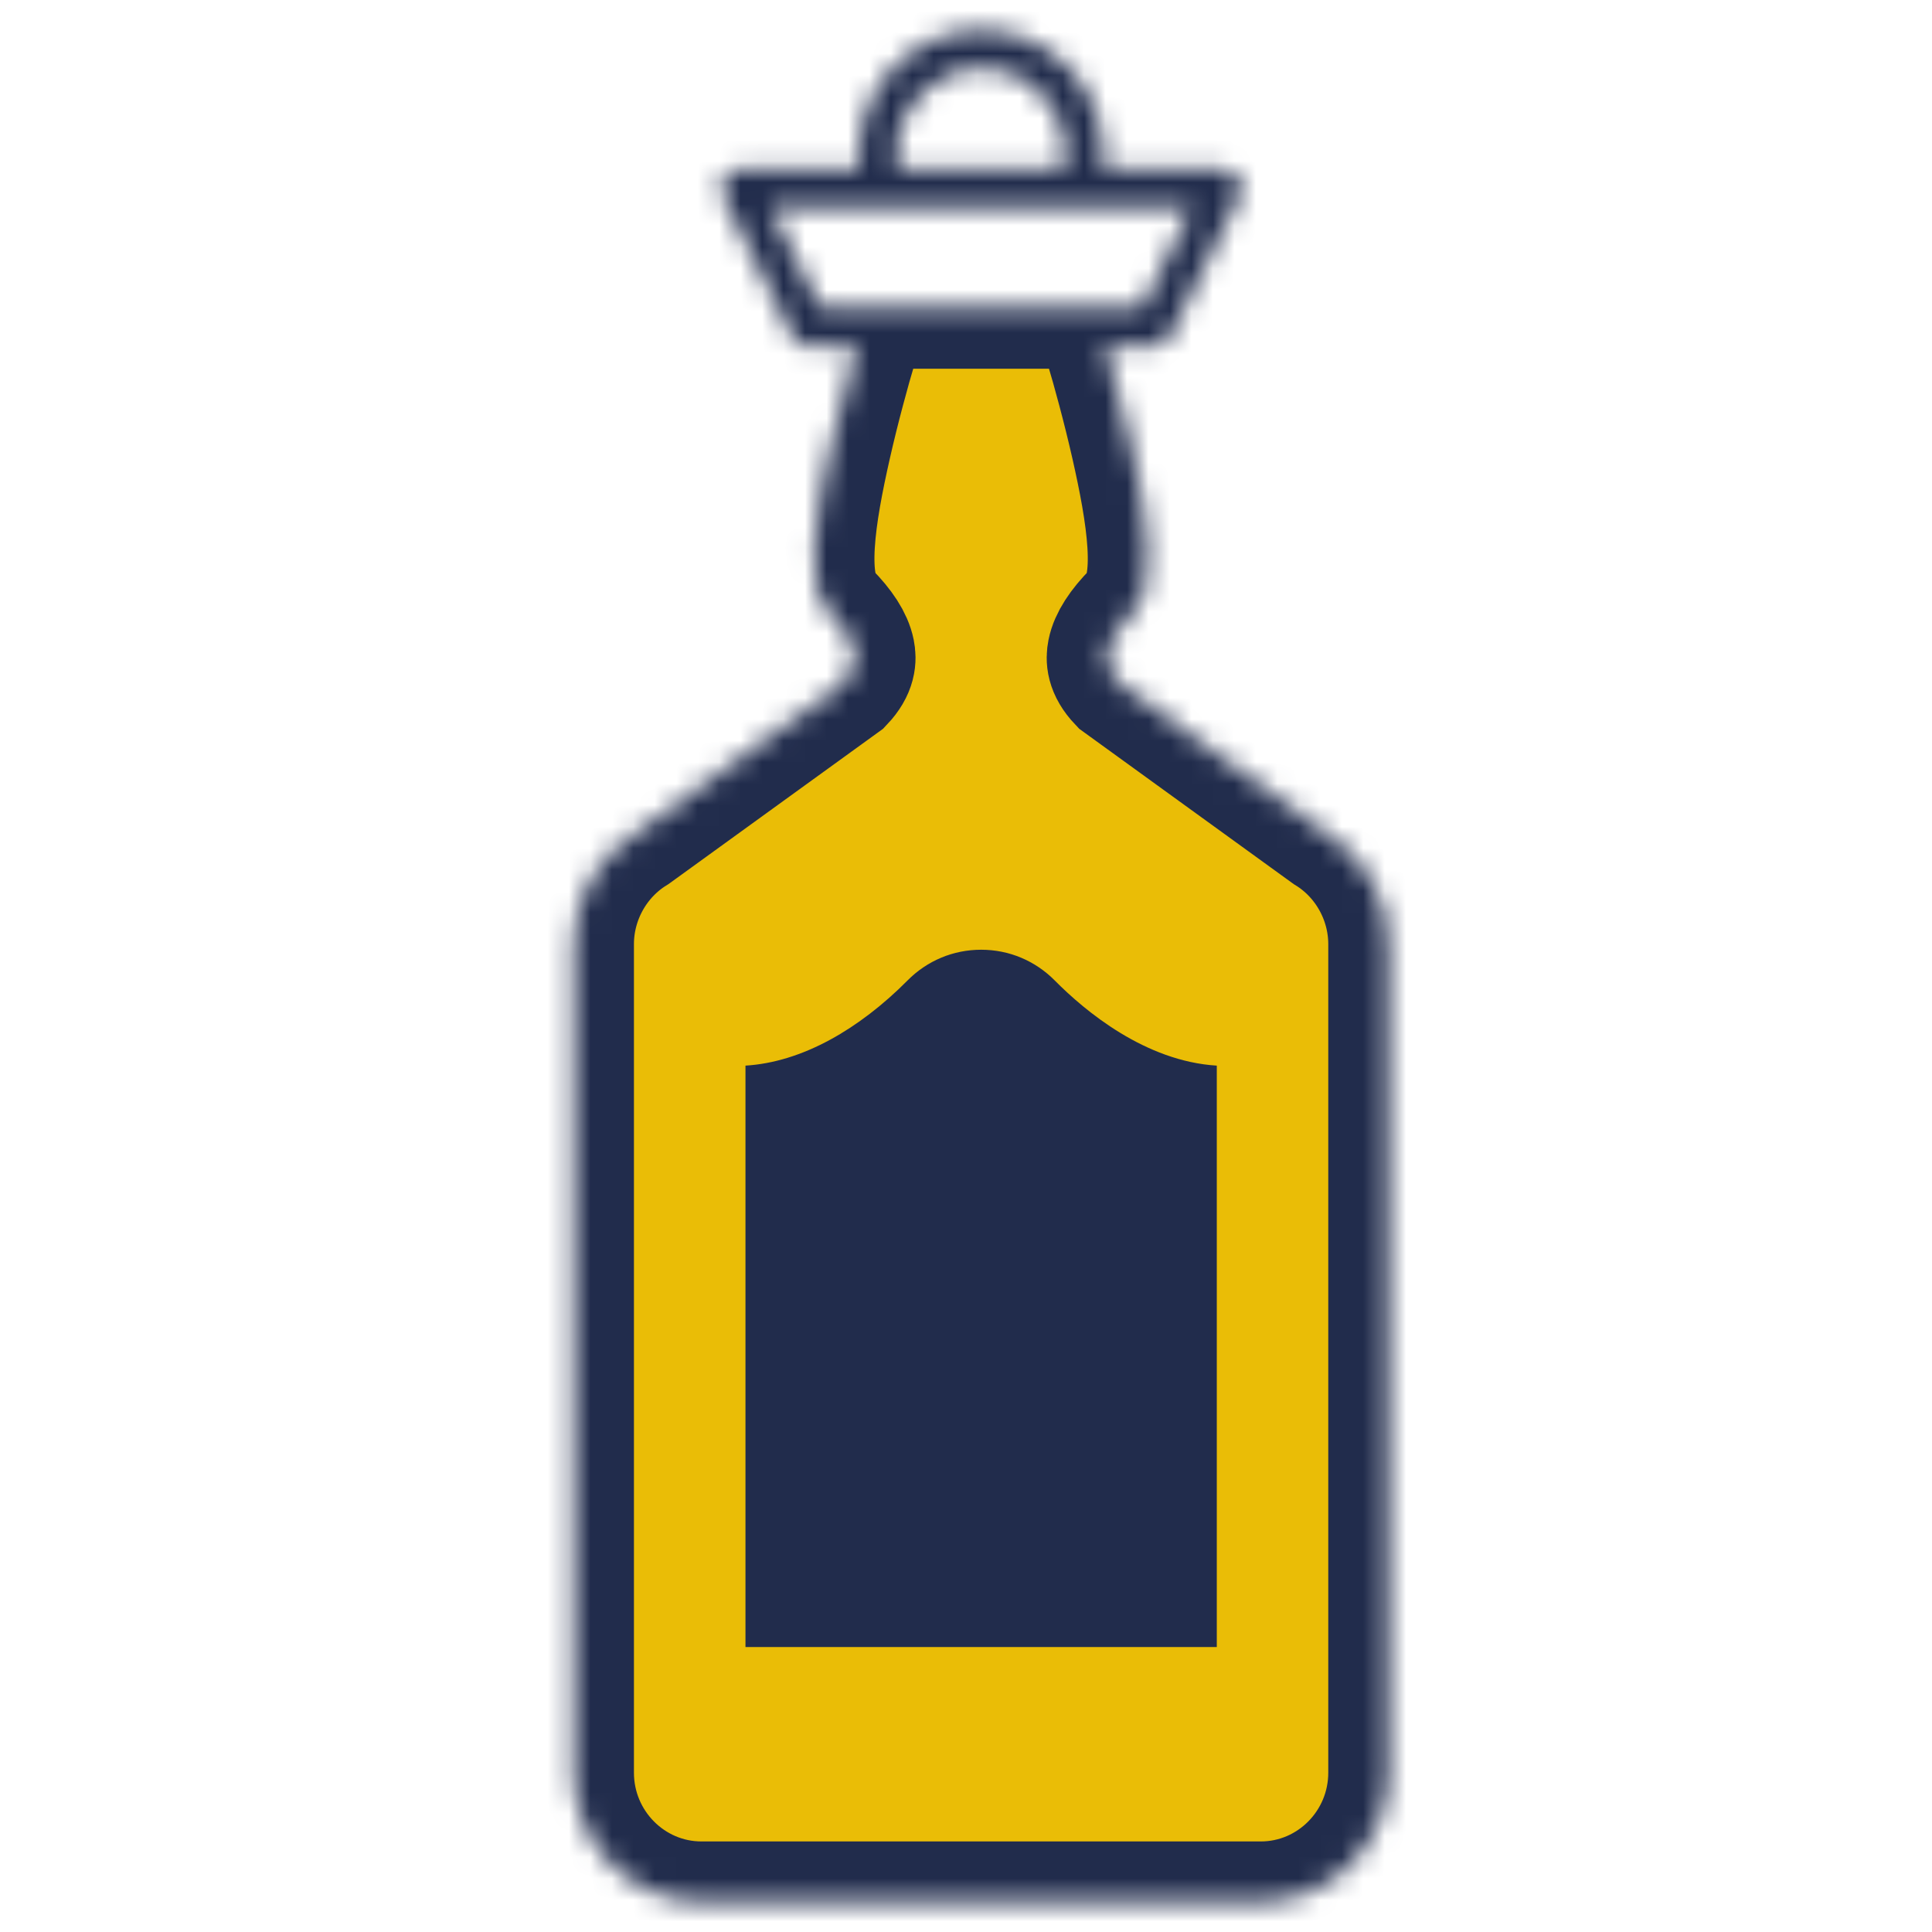 <svg width="90" height="90" viewBox="0 0 90 90" fill="none" xmlns="http://www.w3.org/2000/svg">
<mask id="path-1-inside-1_1323_35118" fill="white">
<path d="M61.834 38.848L52.134 31.824C51.523 31.183 51.537 30.68 51.602 30.354C51.711 29.809 52.116 29.179 52.805 28.483C53.986 27.291 53.416 23.907 52.703 20.753C52.293 18.943 51.816 17.228 51.499 16.145H53.73C54.064 16.145 54.369 15.954 54.518 15.653L57.729 9.172C57.865 8.897 57.851 8.569 57.69 8.307C57.53 8.045 57.246 7.885 56.94 7.885H51.353C51.385 7.642 51.401 7.399 51.401 7.155C51.401 3.985 48.845 1.406 45.704 1.406C42.562 1.406 40.006 3.985 40.006 7.155C40.006 7.399 40.022 7.642 40.053 7.885H34.468C34.162 7.885 33.878 8.044 33.718 8.307C33.557 8.569 33.543 8.897 33.679 9.172L36.89 15.653C37.039 15.954 37.344 16.145 37.678 16.145H39.909C39.593 17.228 39.115 18.943 38.706 20.753C37.992 23.907 37.422 27.291 38.603 28.483C39.292 29.179 39.697 29.809 39.806 30.354C39.871 30.68 39.885 31.183 39.275 31.824L29.572 38.848C27.811 39.934 26.719 41.897 26.719 43.98V82.58C26.719 85.896 29.392 88.594 32.678 88.594H45.704H58.73C62.015 88.594 64.688 85.896 64.688 82.58V43.98C64.688 41.897 63.595 39.934 61.834 38.848ZM45.704 3.186C47.873 3.186 49.638 4.966 49.638 7.155C49.638 7.399 49.612 7.642 49.566 7.885H41.841C41.794 7.642 41.769 7.399 41.769 7.155C41.769 4.966 43.534 3.186 45.704 3.186ZM38.223 14.365L35.894 9.664H41.167H50.239H55.514L53.185 14.365H38.223Z"/>
</mask>
<path d="M61.834 38.848L52.134 31.824C51.523 31.183 51.537 30.68 51.602 30.354C51.711 29.809 52.116 29.179 52.805 28.483C53.986 27.291 53.416 23.907 52.703 20.753C52.293 18.943 51.816 17.228 51.499 16.145H53.73C54.064 16.145 54.369 15.954 54.518 15.653L57.729 9.172C57.865 8.897 57.851 8.569 57.69 8.307C57.53 8.045 57.246 7.885 56.94 7.885H51.353C51.385 7.642 51.401 7.399 51.401 7.155C51.401 3.985 48.845 1.406 45.704 1.406C42.562 1.406 40.006 3.985 40.006 7.155C40.006 7.399 40.022 7.642 40.053 7.885H34.468C34.162 7.885 33.878 8.044 33.718 8.307C33.557 8.569 33.543 8.897 33.679 9.172L36.89 15.653C37.039 15.954 37.344 16.145 37.678 16.145H39.909C39.593 17.228 39.115 18.943 38.706 20.753C37.992 23.907 37.422 27.291 38.603 28.483C39.292 29.179 39.697 29.809 39.806 30.354C39.871 30.68 39.885 31.183 39.275 31.824L29.572 38.848C27.811 39.934 26.719 41.897 26.719 43.98V82.58C26.719 85.896 29.392 88.594 32.678 88.594H45.704H58.73C62.015 88.594 64.688 85.896 64.688 82.58V43.98C64.688 41.897 63.595 39.934 61.834 38.848ZM45.704 3.186C47.873 3.186 49.638 4.966 49.638 7.155C49.638 7.399 49.612 7.642 49.566 7.885H41.841C41.794 7.642 41.769 7.399 41.769 7.155C41.769 4.966 43.534 3.186 45.704 3.186ZM38.223 14.365L35.894 9.664H41.167H50.239H55.514L53.185 14.365H38.223Z" fill="#EABD06" stroke="#212C4C" stroke-width="5.625" mask="url(#path-1-inside-1_1323_35118)"/>
<path d="M34.727 49.641V76.726H56.683V49.641C53.346 49.437 50.544 47.097 49.137 45.677C48.222 44.752 47.003 44.242 45.706 44.242C44.407 44.242 43.188 44.752 42.273 45.677C41.15 46.811 39.907 47.764 38.677 48.431C37.343 49.156 36.016 49.562 34.727 49.641Z" fill="#212C4C"/>
</svg>
